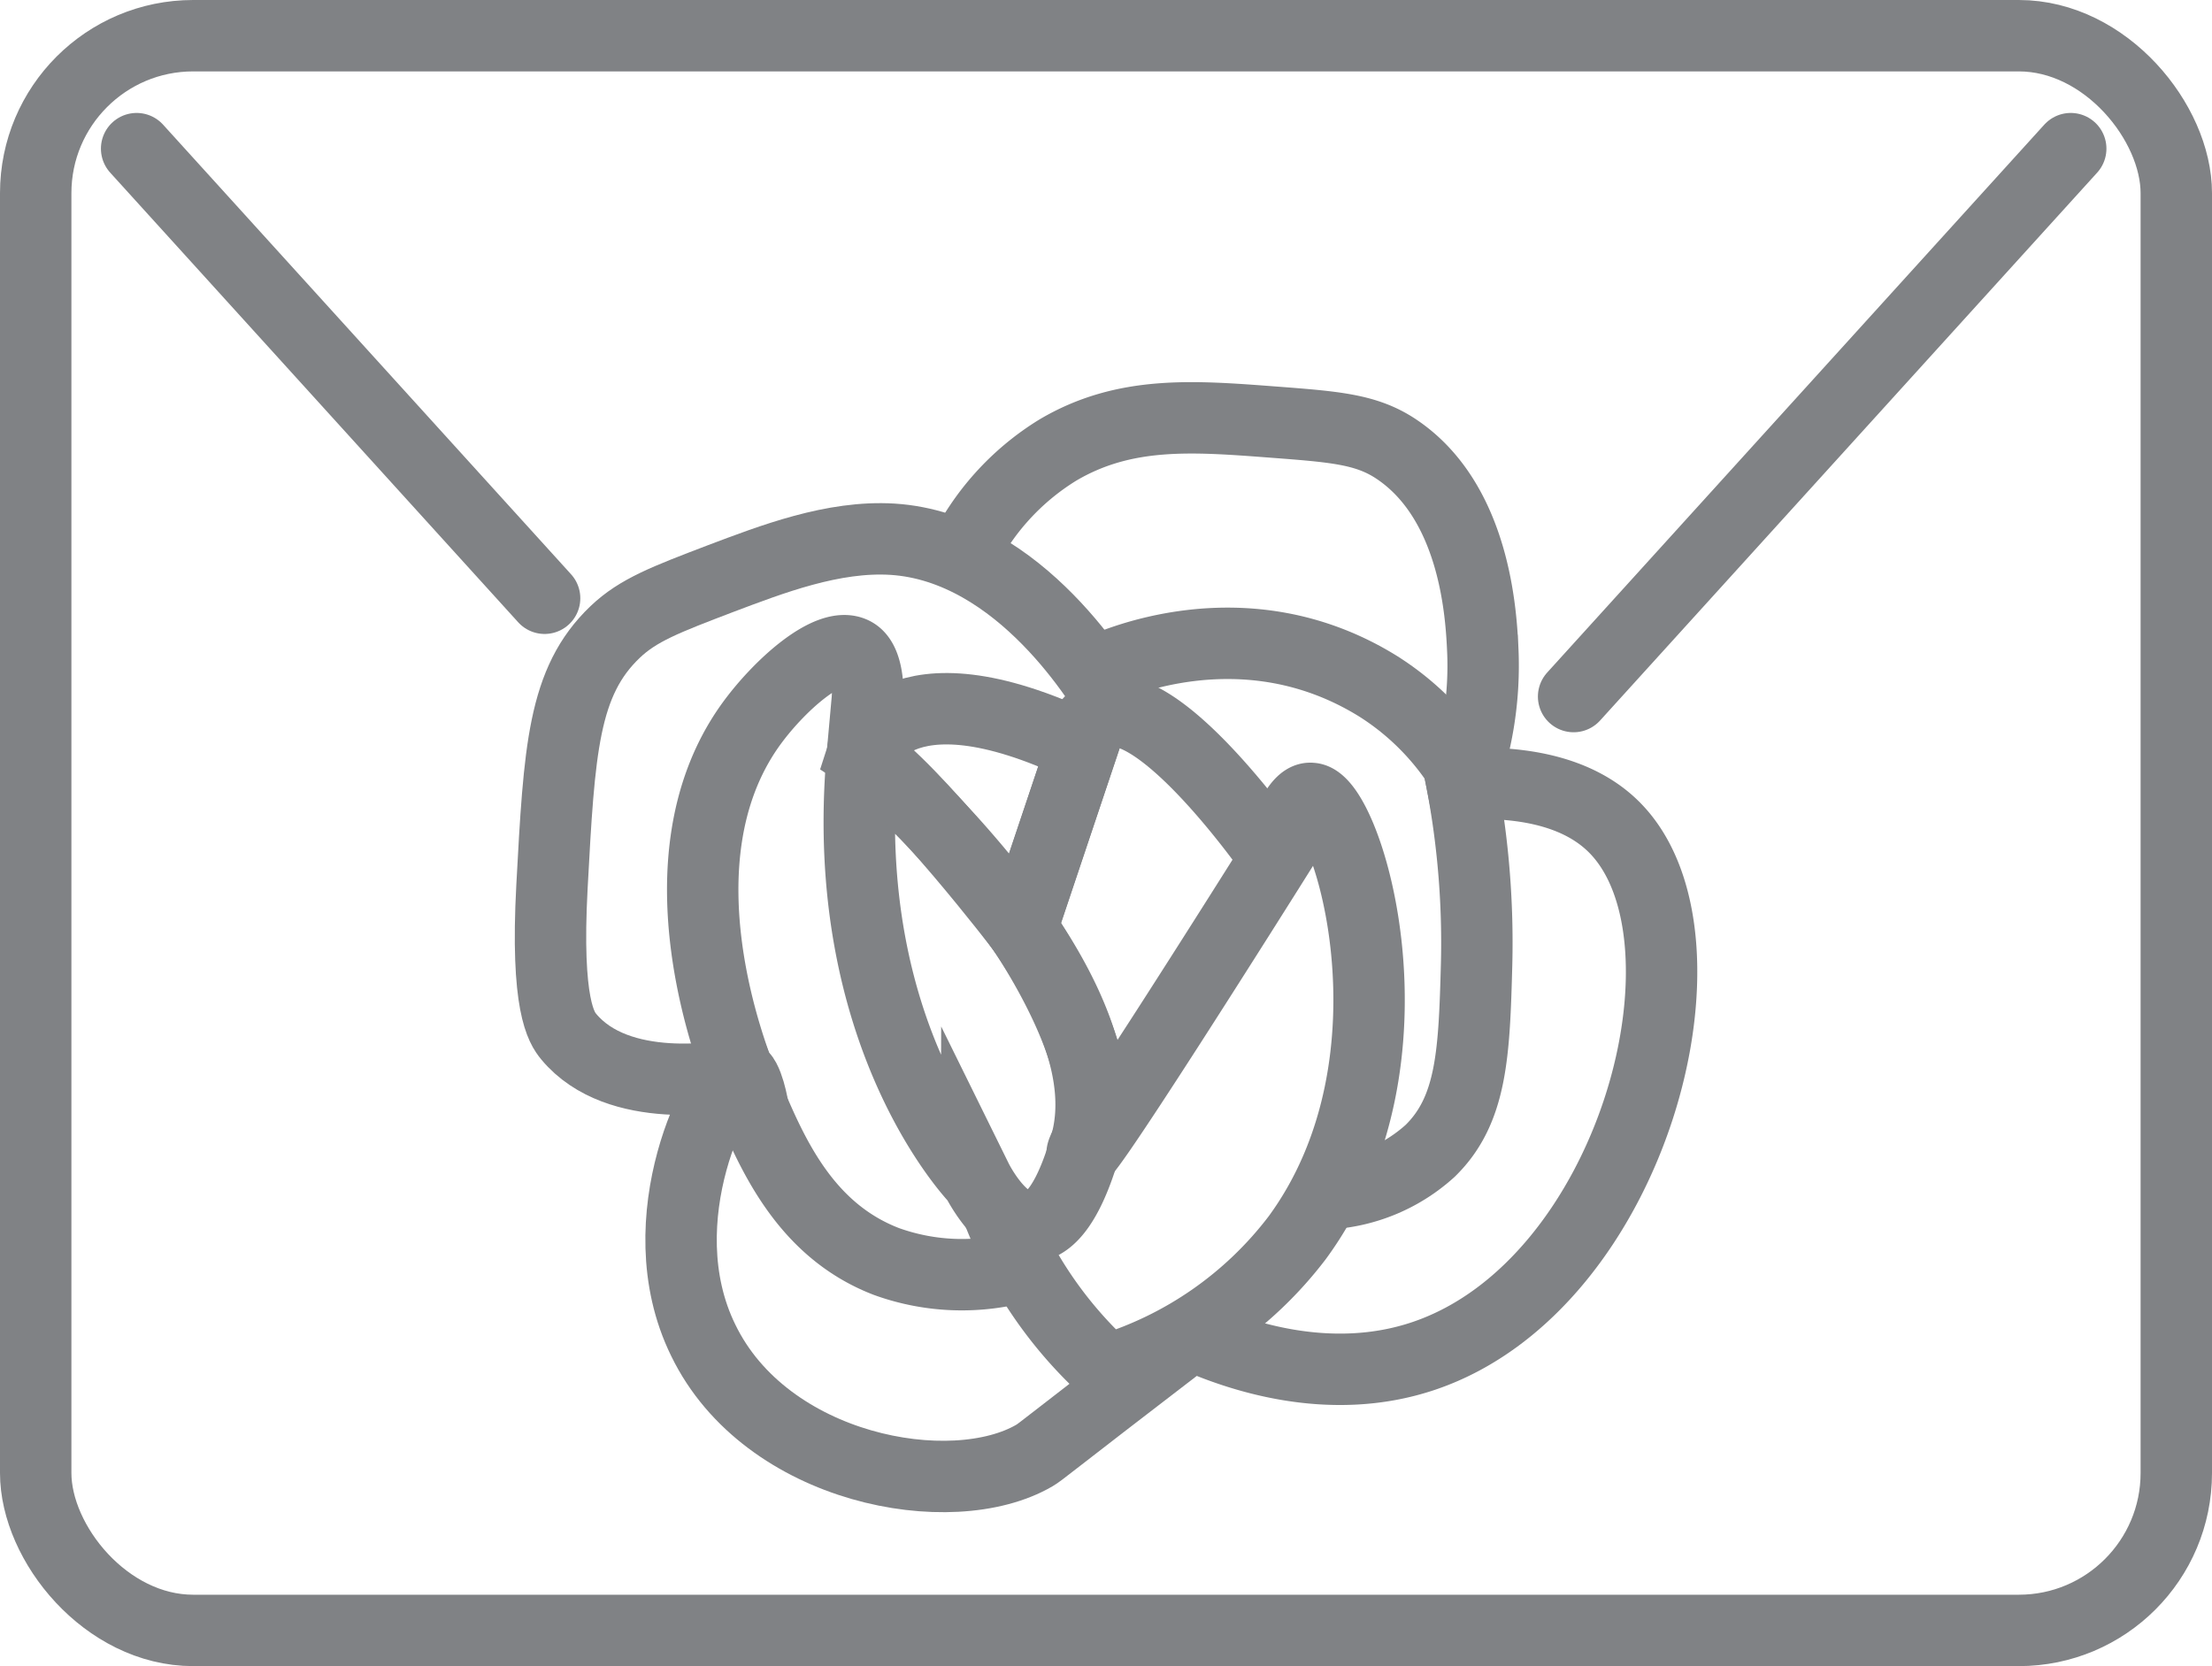 <svg xmlns="http://www.w3.org/2000/svg" viewBox="0 0 185.86 140"><defs><style>.cls-1,.cls-2{fill:none;stroke:#808285;stroke-miterlimit:10;stroke-width:6px;}.cls-2{stroke-linecap:round;}</style></defs><title>Asset 14</title><g id="Layer_2" data-name="Layer 2"><g id="Layer_2-2" data-name="Layer 2"><rect class="cls-1" x="3" y="3" width="179.86" height="134" rx="13.23" ry="13.23"/><path class="cls-1" d="M72.46,63.38A85.83,85.83,0,0,1,85.84,78c4,5.79,7,12.42,5.4,18.12-3.89,13.69-9.16,3-9.16,3S70.32,87.11,72.46,63.38Z"/><path class="cls-1" d="M91.69,60.54,85.84,78s8.37,12,5.4,18.12,15.94-24,15.94-24-8.28-12-13.35-12.36A2.56,2.56,0,0,0,91.69,60.54Z"/><path class="cls-1" d="M72.46,63.38s2.6-8.19,18.49-.61L85.84,78S76.82,66.21,72.46,63.38Z"/><path class="cls-1" d="M107.18,72.09c1.34-4.16,2.3-5.09,3-5C113.18,67.23,120,89,109,104a31.63,31.63,0,0,1-16,11.12,35.26,35.26,0,0,1-9.23-13.54"/><path class="cls-1" d="M86.05,106.36A18.66,18.66,0,0,1,74.48,106c-7-2.69-9.75-9.36-11.86-14.42C61.53,89,54.93,72.41,63,61c2.38-3.35,6.7-7.22,8.74-6.14s.9,7.55.7,8.5"/><path class="cls-1" d="M93.83,59.73C92.71,57.78,85.77,46,75,45.31,70,45,64.84,47,60.54,48.62c-4.61,1.76-6.92,2.64-8.85,4.48C47.3,57.28,47,63,46.38,74.48c-.54,10,.8,11.89,1.41,12.63,4.16,5,13.07,3.38,14.3,3.14.86,2.2,1.15,2.89,1.18,2.88s-.47-2.82-1.18-2.88c-1.53-.12-8,12.18-3,22.37,5.28,10.89,20.86,13.75,27.83,9.68.6-.36.51-.4,13.21-10.14l1.31-1"/><path class="cls-1" d="M100.09,112.16c3.64,1.64,11.53,4.51,19.61,1.75,17.57-6,25.12-34.87,16.06-44.27-1.82-1.89-5.41-4.14-12.91-3.78l-.32-1.61a22.51,22.51,0,0,0-6.71-6.57c-11.26-7-22.49-1.83-24-1.11"/><path class="cls-1" d="M122.53,64.25A72.46,72.46,0,0,1,124.07,81c-.2,7.49-.39,12.27-3.9,15.7a14,14,0,0,1-8.85,3.62"/><path class="cls-1" d="M80.78,46.82a21.41,21.41,0,0,1,8.1-9c5.58-3.3,11.29-2.87,18-2.36,5.27.4,7.9.6,10.39,2.24,6.73,4.45,7.19,14.11,7.32,16.94a29.2,29.2,0,0,1-1.69,11.17"/><line class="cls-2" x1="45.76" y1="50.27" x2="11.48" y2="12.49"/><line class="cls-2" x1="173.99" y1="12.49" x2="132.22" y2="58.53"/></g></g></svg>